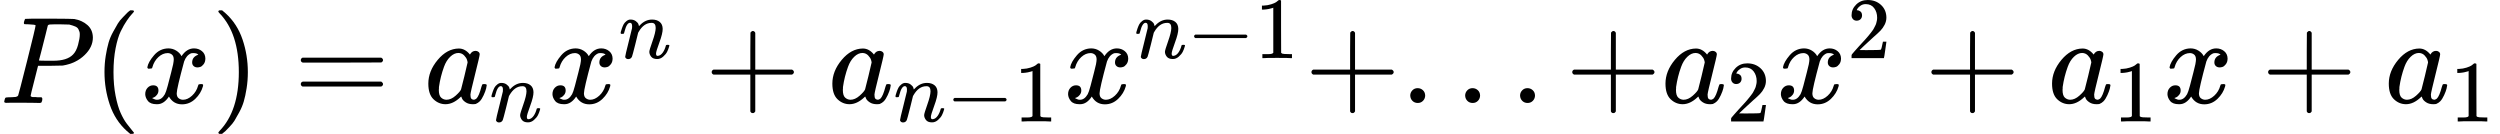 <svg style="vertical-align: -0.566ex" xmlns="http://www.w3.org/2000/svg" width="45.8ex" height="2.452ex" role="img" focusable="false" viewBox="0 -833.9 20243.5 1083.9" xmlns:xlink="http://www.w3.org/1999/xlink"><defs><path id="MJX-1-TEX-I-1D443" d="M287 628Q287 635 230 637Q206 637 199 638T192 648Q192 649 194 659Q200 679 203 681T397 683Q587 682 600 680Q664 669 707 631T751 530Q751 453 685 389Q616 321 507 303Q500 302 402 301H307L277 182Q247 66 247 59Q247 55 248 54T255 50T272 48T305 46H336Q342 37 342 35Q342 19 335 5Q330 0 319 0Q316 0 282 1T182 2Q120 2 87 2T51 1Q33 1 33 11Q33 13 36 25Q40 41 44 43T67 46Q94 46 127 49Q141 52 146 61Q149 65 218 339T287 628ZM645 554Q645 567 643 575T634 597T609 619T560 635Q553 636 480 637Q463 637 445 637T416 636T404 636Q391 635 386 627Q384 621 367 550T332 412T314 344Q314 342 395 342H407H430Q542 342 590 392Q617 419 631 471T645 554Z"></path><path id="MJX-1-TEX-N-28" d="M94 250Q94 319 104 381T127 488T164 576T202 643T244 695T277 729T302 750H315H319Q333 750 333 741Q333 738 316 720T275 667T226 581T184 443T167 250T184 58T225 -81T274 -167T316 -220T333 -241Q333 -250 318 -250H315H302L274 -226Q180 -141 137 -14T94 250Z"></path><path id="MJX-1-TEX-I-1D465" d="M52 289Q59 331 106 386T222 442Q257 442 286 424T329 379Q371 442 430 442Q467 442 494 420T522 361Q522 332 508 314T481 292T458 288Q439 288 427 299T415 328Q415 374 465 391Q454 404 425 404Q412 404 406 402Q368 386 350 336Q290 115 290 78Q290 50 306 38T341 26Q378 26 414 59T463 140Q466 150 469 151T485 153H489Q504 153 504 145Q504 144 502 134Q486 77 440 33T333 -11Q263 -11 227 52Q186 -10 133 -10H127Q78 -10 57 16T35 71Q35 103 54 123T99 143Q142 143 142 101Q142 81 130 66T107 46T94 41L91 40Q91 39 97 36T113 29T132 26Q168 26 194 71Q203 87 217 139T245 247T261 313Q266 340 266 352Q266 380 251 392T217 404Q177 404 142 372T93 290Q91 281 88 280T72 278H58Q52 284 52 289Z"></path><path id="MJX-1-TEX-N-29" d="M60 749L64 750Q69 750 74 750H86L114 726Q208 641 251 514T294 250Q294 182 284 119T261 12T224 -76T186 -143T145 -194T113 -227T90 -246Q87 -249 86 -250H74Q66 -250 63 -250T58 -247T55 -238Q56 -237 66 -225Q221 -64 221 250T66 725Q56 737 55 738Q55 746 60 749Z"></path><path id="MJX-1-TEX-N-3D" d="M56 347Q56 360 70 367H707Q722 359 722 347Q722 336 708 328L390 327H72Q56 332 56 347ZM56 153Q56 168 72 173H708Q722 163 722 153Q722 140 707 133H70Q56 140 56 153Z"></path><path id="MJX-1-TEX-I-1D44E" d="M33 157Q33 258 109 349T280 441Q331 441 370 392Q386 422 416 422Q429 422 439 414T449 394Q449 381 412 234T374 68Q374 43 381 35T402 26Q411 27 422 35Q443 55 463 131Q469 151 473 152Q475 153 483 153H487Q506 153 506 144Q506 138 501 117T481 63T449 13Q436 0 417 -8Q409 -10 393 -10Q359 -10 336 5T306 36L300 51Q299 52 296 50Q294 48 292 46Q233 -10 172 -10Q117 -10 75 30T33 157ZM351 328Q351 334 346 350T323 385T277 405Q242 405 210 374T160 293Q131 214 119 129Q119 126 119 118T118 106Q118 61 136 44T179 26Q217 26 254 59T298 110Q300 114 325 217T351 328Z"></path><path id="MJX-1-TEX-I-1D45B" d="M21 287Q22 293 24 303T36 341T56 388T89 425T135 442Q171 442 195 424T225 390T231 369Q231 367 232 367L243 378Q304 442 382 442Q436 442 469 415T503 336T465 179T427 52Q427 26 444 26Q450 26 453 27Q482 32 505 65T540 145Q542 153 560 153Q580 153 580 145Q580 144 576 130Q568 101 554 73T508 17T439 -10Q392 -10 371 17T350 73Q350 92 386 193T423 345Q423 404 379 404H374Q288 404 229 303L222 291L189 157Q156 26 151 16Q138 -11 108 -11Q95 -11 87 -5T76 7T74 17Q74 30 112 180T152 343Q153 348 153 366Q153 405 129 405Q91 405 66 305Q60 285 60 284Q58 278 41 278H27Q21 284 21 287Z"></path><path id="MJX-1-TEX-N-2B" d="M56 237T56 250T70 270H369V420L370 570Q380 583 389 583Q402 583 409 568V270H707Q722 262 722 250T707 230H409V-68Q401 -82 391 -82H389H387Q375 -82 369 -68V230H70Q56 237 56 250Z"></path><path id="MJX-1-TEX-N-2212" d="M84 237T84 250T98 270H679Q694 262 694 250T679 230H98Q84 237 84 250Z"></path><path id="MJX-1-TEX-N-31" d="M213 578L200 573Q186 568 160 563T102 556H83V602H102Q149 604 189 617T245 641T273 663Q275 666 285 666Q294 666 302 660V361L303 61Q310 54 315 52T339 48T401 46H427V0H416Q395 3 257 3Q121 3 100 0H88V46H114Q136 46 152 46T177 47T193 50T201 52T207 57T213 61V578Z"></path><path id="MJX-1-TEX-N-2E" d="M78 60Q78 84 95 102T138 120Q162 120 180 104T199 61Q199 36 182 18T139 0T96 17T78 60Z"></path><path id="MJX-1-TEX-N-32" d="M109 429Q82 429 66 447T50 491Q50 562 103 614T235 666Q326 666 387 610T449 465Q449 422 429 383T381 315T301 241Q265 210 201 149L142 93L218 92Q375 92 385 97Q392 99 409 186V189H449V186Q448 183 436 95T421 3V0H50V19V31Q50 38 56 46T86 81Q115 113 136 137Q145 147 170 174T204 211T233 244T261 278T284 308T305 340T320 369T333 401T340 431T343 464Q343 527 309 573T212 619Q179 619 154 602T119 569T109 550Q109 549 114 549Q132 549 151 535T170 489Q170 464 154 447T109 429Z"></path></defs><g stroke="currentColor" fill="currentColor" stroke-width="0" transform="matrix(1 0 0 -1 0 0)"><g data-mml-node="math"><g data-mml-node="mi"><use xlink:href="#MJX-1-TEX-I-1D443"></use></g><g data-mml-node="mo" transform="translate(751, 0)"><use xlink:href="#MJX-1-TEX-N-28"></use></g><g data-mml-node="mi" transform="translate(1140, 0)"><use xlink:href="#MJX-1-TEX-I-1D465"></use></g><g data-mml-node="mo" transform="translate(1712, 0)"><use xlink:href="#MJX-1-TEX-N-29"></use></g><g data-mml-node="mo" transform="translate(2378.8, 0)"><use xlink:href="#MJX-1-TEX-N-3D"></use></g><g data-mml-node="msub" transform="translate(3434.6, 0)"><g data-mml-node="mi"><use xlink:href="#MJX-1-TEX-I-1D44E"></use></g><g data-mml-node="TeXAtom" transform="translate(529, -150) scale(0.707)" data-mjx-texclass="ORD"><g data-mml-node="mi"><use xlink:href="#MJX-1-TEX-I-1D45B"></use></g></g></g><g data-mml-node="msup" transform="translate(4437.8, 0)"><g data-mml-node="mi"><use xlink:href="#MJX-1-TEX-I-1D465"></use></g><g data-mml-node="TeXAtom" transform="translate(572, 363) scale(0.707)" data-mjx-texclass="ORD"><g data-mml-node="mi"><use xlink:href="#MJX-1-TEX-I-1D45B"></use></g></g></g><g data-mml-node="mo" transform="translate(5706.3, 0)"><use xlink:href="#MJX-1-TEX-N-2B"></use></g><g data-mml-node="msub" transform="translate(6706.5, 0)"><g data-mml-node="mi"><use xlink:href="#MJX-1-TEX-I-1D44E"></use></g><g data-mml-node="TeXAtom" transform="translate(529, -150) scale(0.707)" data-mjx-texclass="ORD"><g data-mml-node="mi"><use xlink:href="#MJX-1-TEX-I-1D45B"></use></g><g data-mml-node="mo" transform="translate(600, 0)"><use xlink:href="#MJX-1-TEX-N-2212"></use></g><g data-mml-node="mn" transform="translate(1378, 0)"><use xlink:href="#MJX-1-TEX-N-31"></use></g></g></g><g data-mml-node="msup" transform="translate(8613.5, 0)"><g data-mml-node="mi"><use xlink:href="#MJX-1-TEX-I-1D465"></use></g><g data-mml-node="TeXAtom" transform="translate(572, 363) scale(0.707)" data-mjx-texclass="ORD"><g data-mml-node="mi"><use xlink:href="#MJX-1-TEX-I-1D45B"></use></g><g data-mml-node="mo" transform="translate(600, 0)"><use xlink:href="#MJX-1-TEX-N-2212"></use></g><g data-mml-node="mn" transform="translate(1378, 0)"><use xlink:href="#MJX-1-TEX-N-31"></use></g></g></g><g data-mml-node="mo" transform="translate(10563.4, 0)"><use xlink:href="#MJX-1-TEX-N-2B"></use></g><g data-mml-node="mo" transform="translate(11341.4, 0)"><use xlink:href="#MJX-1-TEX-N-2E"></use></g><g data-mml-node="mo" transform="translate(11786.1, 0)"><use xlink:href="#MJX-1-TEX-N-2E"></use></g><g data-mml-node="mo" transform="translate(12230.8, 0)"><use xlink:href="#MJX-1-TEX-N-2E"></use></g><g data-mml-node="mo" transform="translate(12675.4, 0)"><use xlink:href="#MJX-1-TEX-N-2B"></use></g><g data-mml-node="msub" transform="translate(13453.4, 0)"><g data-mml-node="mi"><use xlink:href="#MJX-1-TEX-I-1D44E"></use></g><g data-mml-node="TeXAtom" transform="translate(529, -150) scale(0.707)" data-mjx-texclass="ORD"><g data-mml-node="mn"><use xlink:href="#MJX-1-TEX-N-32"></use></g></g></g><g data-mml-node="msup" transform="translate(14386, 0)"><g data-mml-node="mi"><use xlink:href="#MJX-1-TEX-I-1D465"></use></g><g data-mml-node="TeXAtom" transform="translate(572, 363) scale(0.707)" data-mjx-texclass="ORD"><g data-mml-node="mn"><use xlink:href="#MJX-1-TEX-N-32"></use></g></g></g><g data-mml-node="mo" transform="translate(15583.8, 0)"><use xlink:href="#MJX-1-TEX-N-2B"></use></g><g data-mml-node="msub" transform="translate(16584, 0)"><g data-mml-node="mi"><use xlink:href="#MJX-1-TEX-I-1D44E"></use></g><g data-mml-node="TeXAtom" transform="translate(529, -150) scale(0.707)" data-mjx-texclass="ORD"><g data-mml-node="mn"><use xlink:href="#MJX-1-TEX-N-31"></use></g></g></g><g data-mml-node="mi" transform="translate(17516.5, 0)"><use xlink:href="#MJX-1-TEX-I-1D465"></use></g><g data-mml-node="mo" transform="translate(18310.7, 0)"><use xlink:href="#MJX-1-TEX-N-2B"></use></g><g data-mml-node="msub" transform="translate(19311, 0)"><g data-mml-node="mi"><use xlink:href="#MJX-1-TEX-I-1D44E"></use></g><g data-mml-node="TeXAtom" transform="translate(529, -150) scale(0.707)" data-mjx-texclass="ORD"><g data-mml-node="mn"><use xlink:href="#MJX-1-TEX-N-31"></use></g></g></g></g></g></svg>